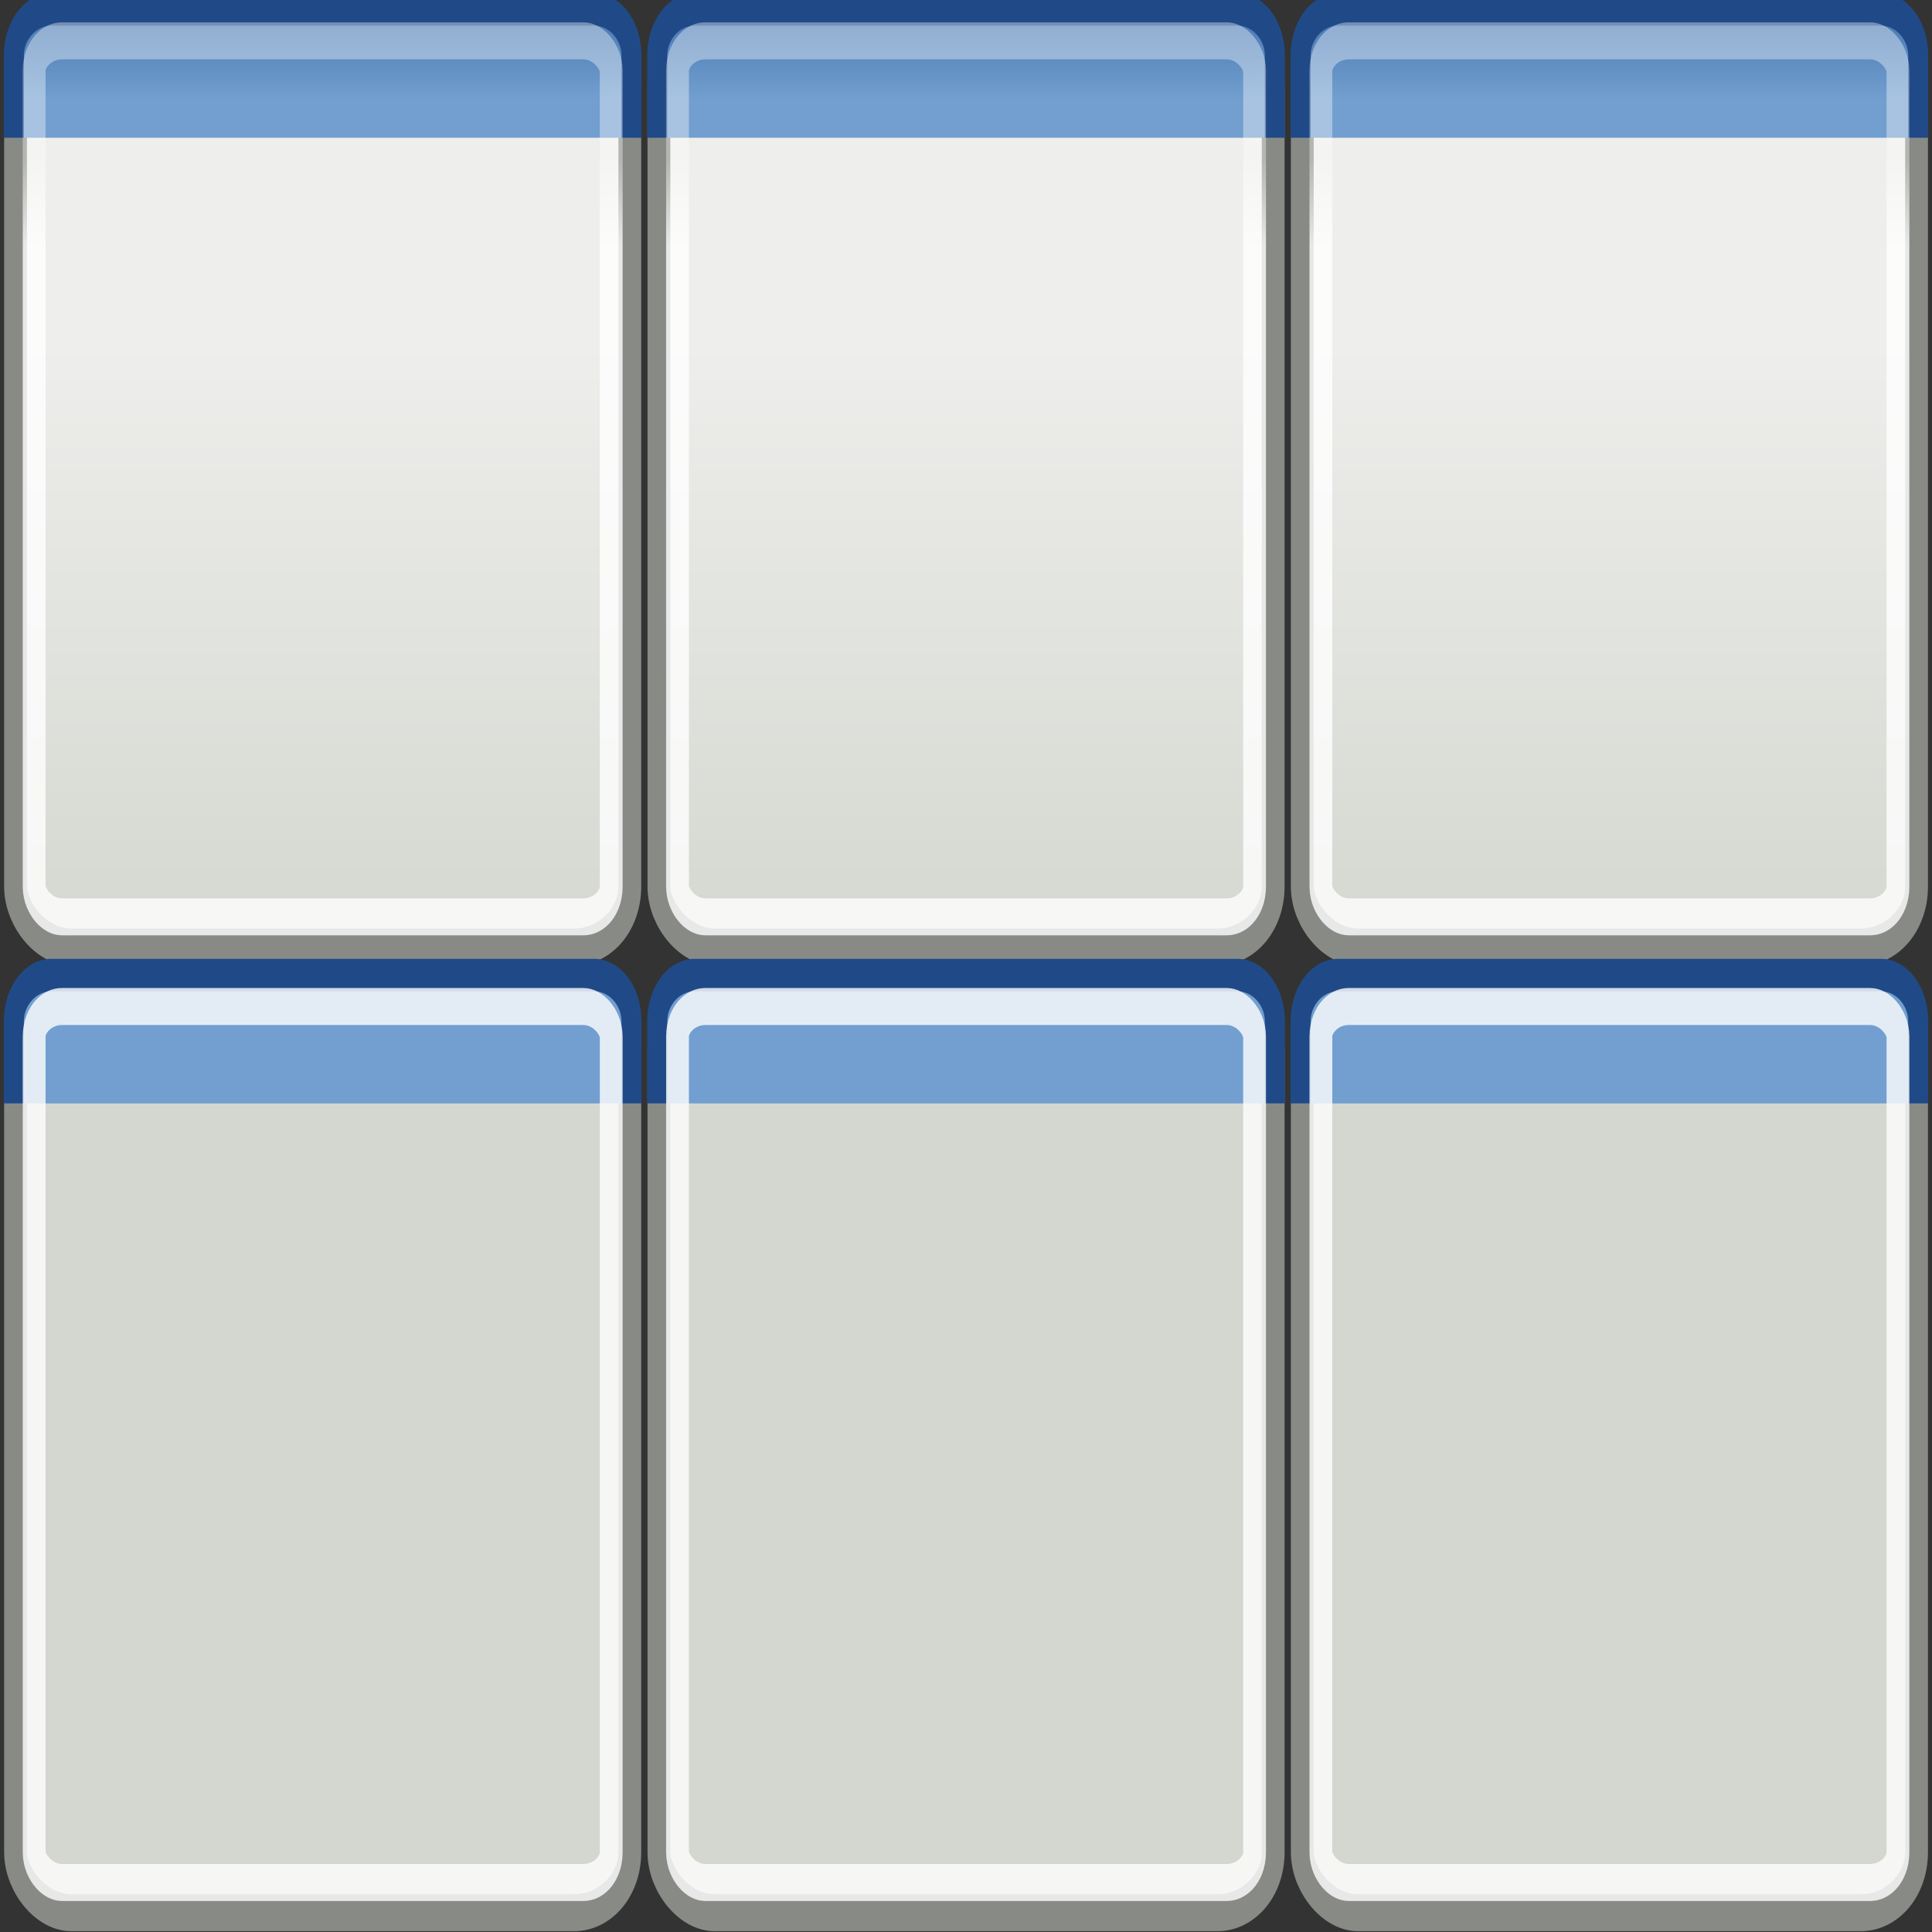 <?xml version="1.0" encoding="UTF-8" standalone="no"?>
<!-- Created with Inkscape -->

<svg
   xmlns:dc="http://purl.org/dc/elements/1.1/"
   xmlns:cc="http://creativecommons.org/ns#"
   xmlns:rdf="http://www.w3.org/1999/02/22-rdf-syntax-ns#"
   xmlns:svg="http://www.w3.org/2000/svg"
   xmlns="http://www.w3.org/2000/svg"
   xmlns:xlink="http://www.w3.org/1999/xlink"
   xmlns:sodipodi="http://sodipodi.sourceforge.net/DTD/sodipodi-0.dtd"
   xmlns:inkscape="http://www.inkscape.org/namespaces/inkscape"
   width="200"
   height="200"
   id="svg2"
   sodipodi:version="0.32"
   inkscape:version="0.48.1 r9760"
   version="1.0"
   sodipodi:docname="tile-grid.svg"
   inkscape:export-filename="/home/lapo/Desktop/xubuntu/pngs/wksp.png"
   inkscape:export-xdpi="90"
   inkscape:export-ydpi="90"
   inkscape:output_extension="org.inkscape.output.svg.inkscape">
  <rect width="100%" height="100%" fill="#333333" stroke="none"/>
  <sodipodi:namedview
     inkscape:window-height="725"
     inkscape:window-width="1280"
     inkscape:pageshadow="2"
     inkscape:pageopacity="0.0"
     guidetolerance="10.0"
     gridtolerance="10.0"
     objecttolerance="10.0"
     borderopacity="1.0"
     bordercolor="#666666"
     pagecolor="#ffffff"
     id="base"
     showgrid="false"
     inkscape:showpageshadow="false"
     showborder="true"
     inkscape:zoom="1"
     inkscape:cx="-14.61858"
     inkscape:cy="125.77019"
     inkscape:window-x="0"
     inkscape:window-y="25"
     inkscape:current-layer="layer1"
     showguides="true"
     inkscape:window-maximized="1">
    <inkscape:grid
       id="GridFromPre046Settings"
       type="xygrid"
       originx="0px"
       originy="0px"
       spacingx="0.5px"
       spacingy="0.5px"
       color="#0000ff"
       empcolor="#0000ff"
       opacity="0.2"
       empopacity="0.4"
       empspacing="2"
       visible="true"
       enabled="true" />
  </sodipodi:namedview>
  <defs
     id="defs4">
    <inkscape:perspective
       sodipodi:type="inkscape:persp3d"
       inkscape:vp_x="0 : 24 : 1"
       inkscape:vp_y="0 : 1000 : 0"
       inkscape:vp_z="48 : 24 : 1"
       inkscape:persp3d-origin="24 : 16 : 1"
       id="perspective2454" />
    <linearGradient
       id="linearGradient3690">
      <stop
         style="stop-color:white;stop-opacity:1;"
         offset="0"
         id="stop3692" />
      <stop
         style="stop-color:white;stop-opacity:0.469"
         offset="1"
         id="stop3694" />
    </linearGradient>
    <linearGradient
       id="linearGradient3674">
      <stop
         style="stop-color:#3465a4;stop-opacity:1"
         offset="0"
         id="stop3676" />
      <stop
         style="stop-color:#729fcf;stop-opacity:1;"
         offset="1"
         id="stop3678" />
    </linearGradient>
    <linearGradient
       id="linearGradient2781">
      <stop
         style="stop-color:#d3d7cf;stop-opacity:1"
         offset="0"
         id="stop2783" />
      <stop
         style="stop-color:#eeeeec;stop-opacity:1"
         offset="1"
         id="stop2785" />
    </linearGradient>
    <linearGradient
       inkscape:collect="always"
       xlink:href="#linearGradient2781"
       id="linearGradient2846"
       gradientUnits="userSpaceOnUse"
       gradientTransform="translate(5,-6)"
       x1="24.926"
       y1="40"
       x2="24.926"
       y2="19.539" />
    <linearGradient
       inkscape:collect="always"
       xlink:href="#linearGradient3674"
       id="linearGradient2848"
       gradientUnits="userSpaceOnUse"
       gradientTransform="matrix(1.005,0,0,0.768,4.864,-4.071)"
       x1="23.069"
       y1="6.799"
       x2="23.069"
       y2="12.403" />
    <linearGradient
       inkscape:collect="always"
       xlink:href="#linearGradient3690"
       id="linearGradient2850"
       gradientUnits="userSpaceOnUse"
       gradientTransform="translate(5,-6)"
       x1="9.5"
       y1="16.264"
       x2="9.5"
       y2="13.409" />
    <linearGradient
       inkscape:collect="always"
       xlink:href="#linearGradient2781"
       id="linearGradient2882"
       gradientUnits="userSpaceOnUse"
       gradientTransform="translate(4,5)"
       x1="24.926"
       y1="40"
       x2="24.926"
       y2="19.539" />
    <linearGradient
       inkscape:collect="always"
       xlink:href="#linearGradient3674"
       id="linearGradient2884"
       gradientUnits="userSpaceOnUse"
       gradientTransform="translate(4,5)"
       x1="23.069"
       y1="6.799"
       x2="23.069"
       y2="12.403" />
    <linearGradient
       inkscape:collect="always"
       xlink:href="#linearGradient3690"
       id="linearGradient2886"
       gradientUnits="userSpaceOnUse"
       gradientTransform="translate(4,5)"
       x1="9.5"
       y1="16.264"
       x2="9.5"
       y2="13.409" />
    <linearGradient
       inkscape:collect="always"
       xlink:href="#linearGradient2781"
       id="linearGradient2416"
       gradientUnits="userSpaceOnUse"
       gradientTransform="translate(5,-6)"
       x1="24.926"
       y1="40"
       x2="24.926"
       y2="19.539" />
    <linearGradient
       inkscape:collect="always"
       xlink:href="#linearGradient3674"
       id="linearGradient2418"
       gradientUnits="userSpaceOnUse"
       gradientTransform="matrix(1.005,0,0,0.768,4.864,-4.071)"
       x1="23.069"
       y1="6.799"
       x2="23.069"
       y2="12.403" />
    <linearGradient
       inkscape:collect="always"
       xlink:href="#linearGradient3690"
       id="linearGradient2420"
       gradientUnits="userSpaceOnUse"
       gradientTransform="translate(5,-6)"
       x1="9.5"
       y1="16.264"
       x2="9.5"
       y2="13.409" />
    <linearGradient
       inkscape:collect="always"
       xlink:href="#linearGradient2781"
       id="linearGradient2421"
       gradientUnits="userSpaceOnUse"
       gradientTransform="matrix(1.5,0,0,1,1.023,-6)"
       x1="24.926"
       y1="40"
       x2="24.926"
       y2="19.539" />
    <linearGradient
       inkscape:collect="always"
       xlink:href="#linearGradient3674"
       id="linearGradient2423"
       gradientUnits="userSpaceOnUse"
       gradientTransform="matrix(1.508,0,0,0.768,0.82,-4.071)"
       x1="23.069"
       y1="6.799"
       x2="23.069"
       y2="12.403" />
    <linearGradient
       inkscape:collect="always"
       xlink:href="#linearGradient3690"
       id="linearGradient2425"
       gradientUnits="userSpaceOnUse"
       gradientTransform="matrix(1.5,0,0,1,1.023,-6)"
       x1="9.5"
       y1="16.264"
       x2="9.5"
       y2="13.409" />
    <linearGradient
       inkscape:collect="always"
       xlink:href="#linearGradient2781"
       id="linearGradient2427"
       gradientUnits="userSpaceOnUse"
       gradientTransform="matrix(1.5,0,0,1,19.392,-6)"
       x1="24.926"
       y1="40"
       x2="24.926"
       y2="19.539" />
    <linearGradient
       inkscape:collect="always"
       xlink:href="#linearGradient3674"
       id="linearGradient2429"
       gradientUnits="userSpaceOnUse"
       gradientTransform="matrix(1.508,0,0,0.768,19.189,-4.071)"
       x1="23.069"
       y1="6.799"
       x2="23.069"
       y2="12.403" />
    <linearGradient
       inkscape:collect="always"
       xlink:href="#linearGradient3690"
       id="linearGradient2431"
       gradientUnits="userSpaceOnUse"
       gradientTransform="matrix(1.5,0,0,1,19.392,-6)"
       x1="9.5"
       y1="16.264"
       x2="9.5"
       y2="13.409" />
    <linearGradient
       inkscape:collect="always"
       xlink:href="#linearGradient2781"
       id="linearGradient2435"
       gradientUnits="userSpaceOnUse"
       gradientTransform="translate(5,-6)"
       x1="24.926"
       y1="40"
       x2="24.926"
       y2="19.539" />
    <linearGradient
       inkscape:collect="always"
       xlink:href="#linearGradient3674"
       id="linearGradient2437"
       gradientUnits="userSpaceOnUse"
       gradientTransform="matrix(1.005,0,0,0.768,4.864,-4.071)"
       x1="23.069"
       y1="6.799"
       x2="23.069"
       y2="12.403" />
    <linearGradient
       inkscape:collect="always"
       xlink:href="#linearGradient3690"
       id="linearGradient2439"
       gradientUnits="userSpaceOnUse"
       gradientTransform="translate(5,-6)"
       x1="9.5"
       y1="16.264"
       x2="9.5"
       y2="13.409" />
    <linearGradient
       inkscape:collect="always"
       xlink:href="#linearGradient2781"
       id="linearGradient2441"
       gradientUnits="userSpaceOnUse"
       gradientTransform="translate(5,-6)"
       x1="24.926"
       y1="40"
       x2="24.926"
       y2="19.539" />
    <linearGradient
       inkscape:collect="always"
       xlink:href="#linearGradient3674"
       id="linearGradient2443"
       gradientUnits="userSpaceOnUse"
       gradientTransform="matrix(1.005,0,0,0.768,4.864,-4.071)"
       x1="23.069"
       y1="6.799"
       x2="23.069"
       y2="12.403" />
    <linearGradient
       inkscape:collect="always"
       xlink:href="#linearGradient3690"
       id="linearGradient2445"
       gradientUnits="userSpaceOnUse"
       gradientTransform="translate(5,-6)"
       x1="9.5"
       y1="16.264"
       x2="9.5"
       y2="13.409" />
    <linearGradient
       inkscape:collect="always"
       xlink:href="#linearGradient2781"
       id="linearGradient3044"
       gradientUnits="userSpaceOnUse"
       gradientTransform="matrix(1.5,0,0,1,-15.168,-6)"
       x1="24.926"
       y1="40"
       x2="24.926"
       y2="19.539" />
    <linearGradient
       inkscape:collect="always"
       xlink:href="#linearGradient3674"
       id="linearGradient3046"
       gradientUnits="userSpaceOnUse"
       gradientTransform="matrix(1.508,0,0,0.768,-15.372,-4.071)"
       x1="23.069"
       y1="6.799"
       x2="23.069"
       y2="12.403" />
    <linearGradient
       inkscape:collect="always"
       xlink:href="#linearGradient3690"
       id="linearGradient3048"
       gradientUnits="userSpaceOnUse"
       gradientTransform="matrix(1.5,0,0,1,-15.168,-6)"
       x1="9.5"
       y1="16.264"
       x2="9.5"
       y2="13.409" />
    <linearGradient
       inkscape:collect="always"
       xlink:href="#linearGradient2781"
       id="linearGradient3076"
       gradientUnits="userSpaceOnUse"
       gradientTransform="matrix(1.5,0,0,1,1.023,-37.944)"
       x1="24.926"
       y1="40"
       x2="24.926"
       y2="19.539" />
    <linearGradient
       inkscape:collect="always"
       xlink:href="#linearGradient3674"
       id="linearGradient3078"
       gradientUnits="userSpaceOnUse"
       gradientTransform="matrix(1.508,0,0,0.768,0.82,-36.015)"
       x1="23.069"
       y1="6.799"
       x2="23.069"
       y2="12.403" />
    <linearGradient
       inkscape:collect="always"
       xlink:href="#linearGradient3690"
       id="linearGradient3080"
       gradientUnits="userSpaceOnUse"
       gradientTransform="matrix(1.5,0,0,1,1.023,-37.944)"
       x1="9.5"
       y1="16.264"
       x2="9.5"
       y2="13.409" />
    <linearGradient
       inkscape:collect="always"
       xlink:href="#linearGradient2781"
       id="linearGradient3082"
       gradientUnits="userSpaceOnUse"
       gradientTransform="matrix(1.5,0,0,1,19.392,-37.944)"
       x1="24.926"
       y1="40"
       x2="24.926"
       y2="19.539" />
    <linearGradient
       inkscape:collect="always"
       xlink:href="#linearGradient3674"
       id="linearGradient3084"
       gradientUnits="userSpaceOnUse"
       gradientTransform="matrix(1.508,0,0,0.768,19.189,-36.015)"
       x1="23.069"
       y1="6.799"
       x2="23.069"
       y2="12.403" />
    <linearGradient
       inkscape:collect="always"
       xlink:href="#linearGradient3690"
       id="linearGradient3086"
       gradientUnits="userSpaceOnUse"
       gradientTransform="matrix(1.5,0,0,1,19.392,-37.944)"
       x1="9.5"
       y1="16.264"
       x2="9.5"
       y2="13.409" />
    <linearGradient
       inkscape:collect="always"
       xlink:href="#linearGradient2781"
       id="linearGradient3088"
       gradientUnits="userSpaceOnUse"
       gradientTransform="matrix(1.5,0,0,1,-15.168,-37.944)"
       x1="24.926"
       y1="40"
       x2="24.926"
       y2="19.539" />
    <linearGradient
       inkscape:collect="always"
       xlink:href="#linearGradient3674"
       id="linearGradient3090"
       gradientUnits="userSpaceOnUse"
       gradientTransform="matrix(1.508,0,0,0.768,-15.372,-36.015)"
       x1="23.069"
       y1="6.799"
       x2="23.069"
       y2="12.403" />
    <linearGradient
       inkscape:collect="always"
       xlink:href="#linearGradient3690"
       id="linearGradient3092"
       gradientUnits="userSpaceOnUse"
       gradientTransform="matrix(1.5,0,0,1,-15.168,-37.944)"
       x1="9.5"
       y1="16.264"
       x2="9.5"
       y2="13.409" />
  </defs>
  <sodipodi:namedview
     id="namedview20"
     pagecolor="#ffffff"
     bordercolor="#666666"
     borderopacity="1.0"
     inkscape:pageopacity="0.0"
     inkscape:pageshadow="2"
     inkscape:zoom="1"
     inkscape:cx="10.097903"
     inkscape:cy="38.917761"
     inkscape:document-units="px"
     inkscape:current-layer="layer1"
     showgrid="false"
     inkscape:window-width="965"
     inkscape:window-height="763"
     inkscape:window-x="176"
     inkscape:window-y="103"
     fill="#729fcf"
     stroke="#3465a4"
     inkscape:showpageshadow="false"
     showguides="false"
     inkscape:guide-bbox="true"
     inkscape:grid-points="true"
     inkscape:grid-bbox="false"
     showborder="true">
    <sodipodi:guide
       orientation="vertical"
       position="24.042"
       id="guide2191" />
    <sodipodi:guide
       orientation="horizontal"
       position="25.986"
       id="guide2203" />
    <inkscape:grid
       id="grid25"
       type="xygrid"
       originx="0px"
       originy="0px"
       spacingx="0.5px"
       spacingy="0.5px"
       color="#0000ff"
       empcolor="#0000ff"
       opacity="0.2"
       empopacity="0.4"
       empspacing="2" />
  </sodipodi:namedview>
  <g
     inkscape:label="Livello 1"
     inkscape:groupmode="layer"
     id="layer1"
     transform="translate(-4.309,160.978)">
    <g
       id="g2410"
       transform="matrix(1,0,0,0.495,2,-87.19)">
      <g
         transform="matrix(1.927,0,0,6.317,-22.097,-162.633)"
         id="g2820">
        <rect
           style="fill:url(#linearGradient2421);fill-opacity:1;stroke:#888a85;stroke-width:1.225;stroke-miterlimit:4;stroke-opacity:1;stroke-dasharray:none"
           id="rect1915"
           width="33"
           height="30.5"
           x="13.5"
           y="3"
           rx="3"
           ry="2" />
        <path
           style="fill:url(#linearGradient2423);fill-opacity:1;stroke:#204a87;stroke-width:1.076;stroke-miterlimit:4;stroke-opacity:1"
           d="m 13.41,6.708 0,-2.712 c 0,-0.851 0.897,-1.537 2.011,-1.537 l 29.157,0 c 1.114,0 2.011,0.685 2.011,1.537 l 0,2.712"
           id="path1917"
           sodipodi:nodetypes="cccccc"
           inkscape:connector-curvature="0" />
        <rect
           style="opacity:0.8;fill:none;stroke:url(#linearGradient2425);stroke-width:1.225;stroke-miterlimit:4;stroke-opacity:1;stroke-dasharray:none"
           id="rect1919"
           width="31"
           height="29"
           x="14.5"
           y="3.5"
           rx="1.493"
           ry="0.995" />
      </g>
      <g
         id="g2408"
         transform="matrix(1.927,0,0,6.317,44.504,-162.633)">
        <rect
           ry="2"
           rx="3"
           y="3"
           x="13.5"
           height="30.5"
           width="33"
           id="rect2410"
           style="fill:url(#linearGradient2427);fill-opacity:1;stroke:#888a85;stroke-width:1.225;stroke-miterlimit:4;stroke-opacity:1;stroke-dasharray:none" />
        <path
           sodipodi:nodetypes="cccccc"
           id="path2412"
           d="m 13.41,6.708 0,-2.712 c 0,-0.851 0.897,-1.537 2.011,-1.537 l 29.157,0 c 1.114,0 2.011,0.685 2.011,1.537 l 0,2.712"
           style="fill:url(#linearGradient2429);fill-opacity:1;stroke:#204a87;stroke-width:1.076;stroke-miterlimit:4;stroke-opacity:1"
           inkscape:connector-curvature="0" />
        <rect
           ry="0.995"
           rx="1.493"
           y="3.5"
           x="14.5"
           height="29"
           width="31"
           id="rect2414"
           style="opacity:0.8;fill:none;stroke:url(#linearGradient2431);stroke-width:1.225;stroke-miterlimit:4;stroke-opacity:1;stroke-dasharray:none" />
      </g>
      <g
         transform="matrix(1.927,0,0,6.317,111.106,-162.633)"
         id="g3036">
        <rect
           style="fill:url(#linearGradient3044);fill-opacity:1;stroke:#888a85;stroke-width:1.225;stroke-miterlimit:4;stroke-opacity:1;stroke-dasharray:none"
           id="rect3038"
           width="33"
           height="30.5"
           x="13.5"
           y="3"
           rx="3"
           ry="2" />
        <path
           inkscape:connector-curvature="0"
           style="fill:url(#linearGradient3046);fill-opacity:1;stroke:#204a87;stroke-width:1.076;stroke-miterlimit:4;stroke-opacity:1"
           d="m 13.41,6.708 0,-2.712 c 0,-0.851 0.897,-1.537 2.011,-1.537 l 29.157,0 c 1.114,0 2.011,0.685 2.011,1.537 l 0,2.712"
           id="path3040"
           sodipodi:nodetypes="cccccc" />
        <rect
           style="opacity:0.8;fill:none;stroke:url(#linearGradient3048);stroke-width:1.225;stroke-miterlimit:4;stroke-opacity:1;stroke-dasharray:none"
           id="rect3042"
           width="31"
           height="29"
           x="14.5"
           y="3.5"
           rx="1.493"
           ry="0.995" />
      </g>
    </g>
    <g
       transform="matrix(1,0,0,0.495,2,12.775)"
       id="g3050">
      <g
         id="g3052"
         transform="matrix(1.927,0,0,6.317,-22.097,-162.633)">
        <rect
           ry="2"
           rx="3"
           y="3"
           x="13.5"
           height="30.5"
           width="33"
           id="rect3054"
           style="fill:url(#linearGradient3076);fill-opacity:1;stroke:#888a85;stroke-width:1.225;stroke-miterlimit:4;stroke-opacity:1;stroke-dasharray:none" />
        <path
           inkscape:connector-curvature="0"
           sodipodi:nodetypes="cccccc"
           id="path3056"
           d="m 13.41,6.708 0,-2.712 c 0,-0.851 0.897,-1.537 2.011,-1.537 l 29.157,0 c 1.114,0 2.011,0.685 2.011,1.537 l 0,2.712"
           style="fill:url(#linearGradient3078);fill-opacity:1;stroke:#204a87;stroke-width:1.076;stroke-miterlimit:4;stroke-opacity:1" />
        <rect
           ry="0.995"
           rx="1.493"
           y="3.5"
           x="14.5"
           height="29"
           width="31"
           id="rect3058"
           style="opacity:0.8;fill:none;stroke:url(#linearGradient3080);stroke-width:1.225;stroke-miterlimit:4;stroke-opacity:1;stroke-dasharray:none" />
      </g>
      <g
         transform="matrix(1.927,0,0,6.317,44.504,-162.633)"
         id="g3060">
        <rect
           style="fill:url(#linearGradient3082);fill-opacity:1;stroke:#888a85;stroke-width:1.225;stroke-miterlimit:4;stroke-opacity:1;stroke-dasharray:none"
           id="rect3062"
           width="33"
           height="30.5"
           x="13.5"
           y="3"
           rx="3"
           ry="2" />
        <path
           inkscape:connector-curvature="0"
           style="fill:url(#linearGradient3084);fill-opacity:1;stroke:#204a87;stroke-width:1.076;stroke-miterlimit:4;stroke-opacity:1"
           d="m 13.41,6.708 0,-2.712 c 0,-0.851 0.897,-1.537 2.011,-1.537 l 29.157,0 c 1.114,0 2.011,0.685 2.011,1.537 l 0,2.712"
           id="path3064"
           sodipodi:nodetypes="cccccc" />
        <rect
           style="opacity:0.8;fill:none;stroke:url(#linearGradient3086);stroke-width:1.225;stroke-miterlimit:4;stroke-opacity:1;stroke-dasharray:none"
           id="rect3066"
           width="31"
           height="29"
           x="14.5"
           y="3.5"
           rx="1.493"
           ry="0.995" />
      </g>
      <g
         id="g3068"
         transform="matrix(1.927,0,0,6.317,111.106,-162.633)">
        <rect
           ry="2"
           rx="3"
           y="3"
           x="13.5"
           height="30.5"
           width="33"
           id="rect3070"
           style="fill:url(#linearGradient3088);fill-opacity:1;stroke:#888a85;stroke-width:1.225;stroke-miterlimit:4;stroke-opacity:1;stroke-dasharray:none" />
        <path
           sodipodi:nodetypes="cccccc"
           id="path3072"
           d="m 13.41,6.708 0,-2.712 c 0,-0.851 0.897,-1.537 2.011,-1.537 l 29.157,0 c 1.114,0 2.011,0.685 2.011,1.537 l 0,2.712"
           style="fill:url(#linearGradient3090);fill-opacity:1;stroke:#204a87;stroke-width:1.076;stroke-miterlimit:4;stroke-opacity:1"
           inkscape:connector-curvature="0" />
        <rect
           ry="0.995"
           rx="1.493"
           y="3.5"
           x="14.5"
           height="29"
           width="31"
           id="rect3074"
           style="opacity:0.8;fill:none;stroke:url(#linearGradient3092);stroke-width:1.225;stroke-miterlimit:4;stroke-opacity:1;stroke-dasharray:none" />
      </g>
    </g>
  </g>
</svg>

